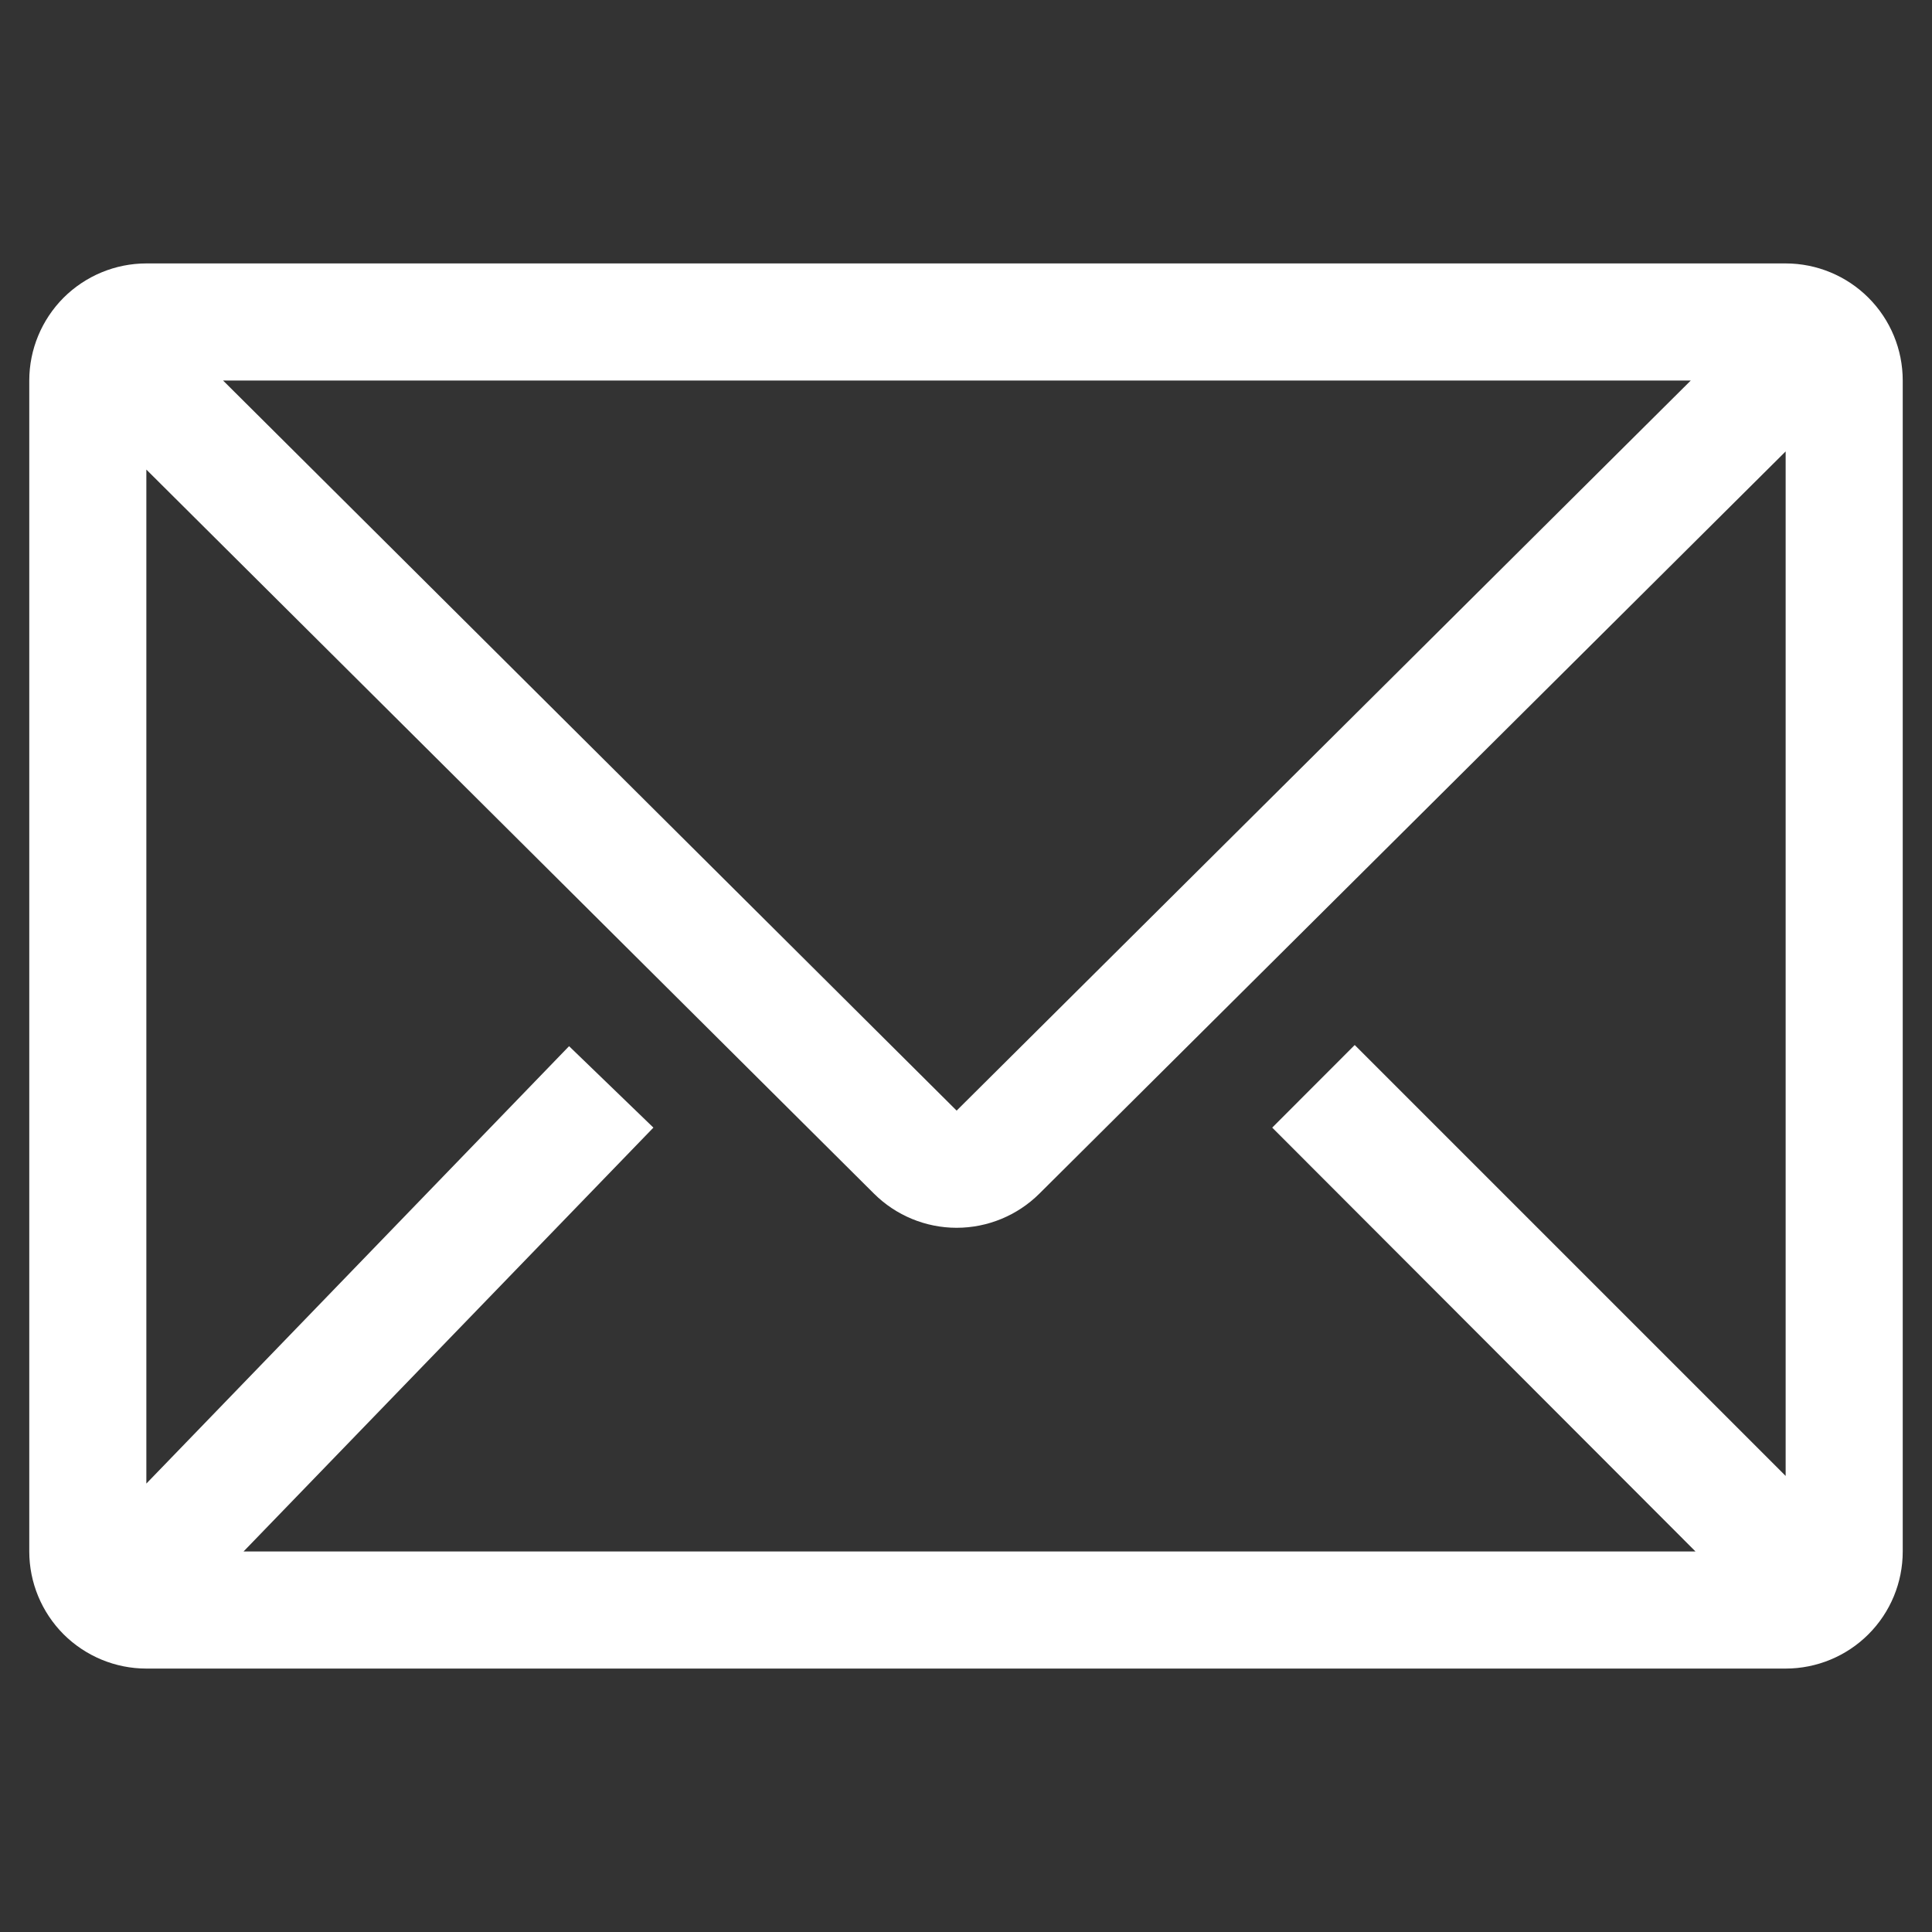 <svg width="20" height="20" viewBox="0 0 20 20" fill="none" xmlns="http://www.w3.org/2000/svg">
<rect x="0" y="0" width="20" height="20" fill="#333333" stroke="none"/>
<g clip-path="url(#clip0_743_1661)">
<path d="M18.485 2.727H1.515C1.194 2.727 0.886 2.855 0.658 3.082C0.431 3.31 0.303 3.618 0.303 3.939V16.061C0.303 16.382 0.431 16.69 0.658 16.918C0.886 17.145 1.194 17.273 1.515 17.273H18.485C18.806 17.273 19.115 17.145 19.342 16.918C19.57 16.69 19.697 16.382 19.697 16.061V3.939C19.697 3.618 19.57 3.31 19.342 3.082C19.115 2.855 18.806 2.727 18.485 2.727ZM17.552 16.061H2.521L6.764 11.673L5.891 10.83L1.515 15.358V4.861L9.049 12.358C9.276 12.583 9.583 12.71 9.903 12.71C10.223 12.71 10.531 12.583 10.758 12.358L18.485 4.673V15.279L14.024 10.818L13.17 11.673L17.552 16.061ZM2.309 3.939H17.503L9.903 11.497L2.309 3.939Z" fill="white"/>
</g>
<defs>
<clipPath id="clip0_743_1661">
<rect width="20" height="20" fill="white"/>
</clipPath>
</defs>
</svg>
